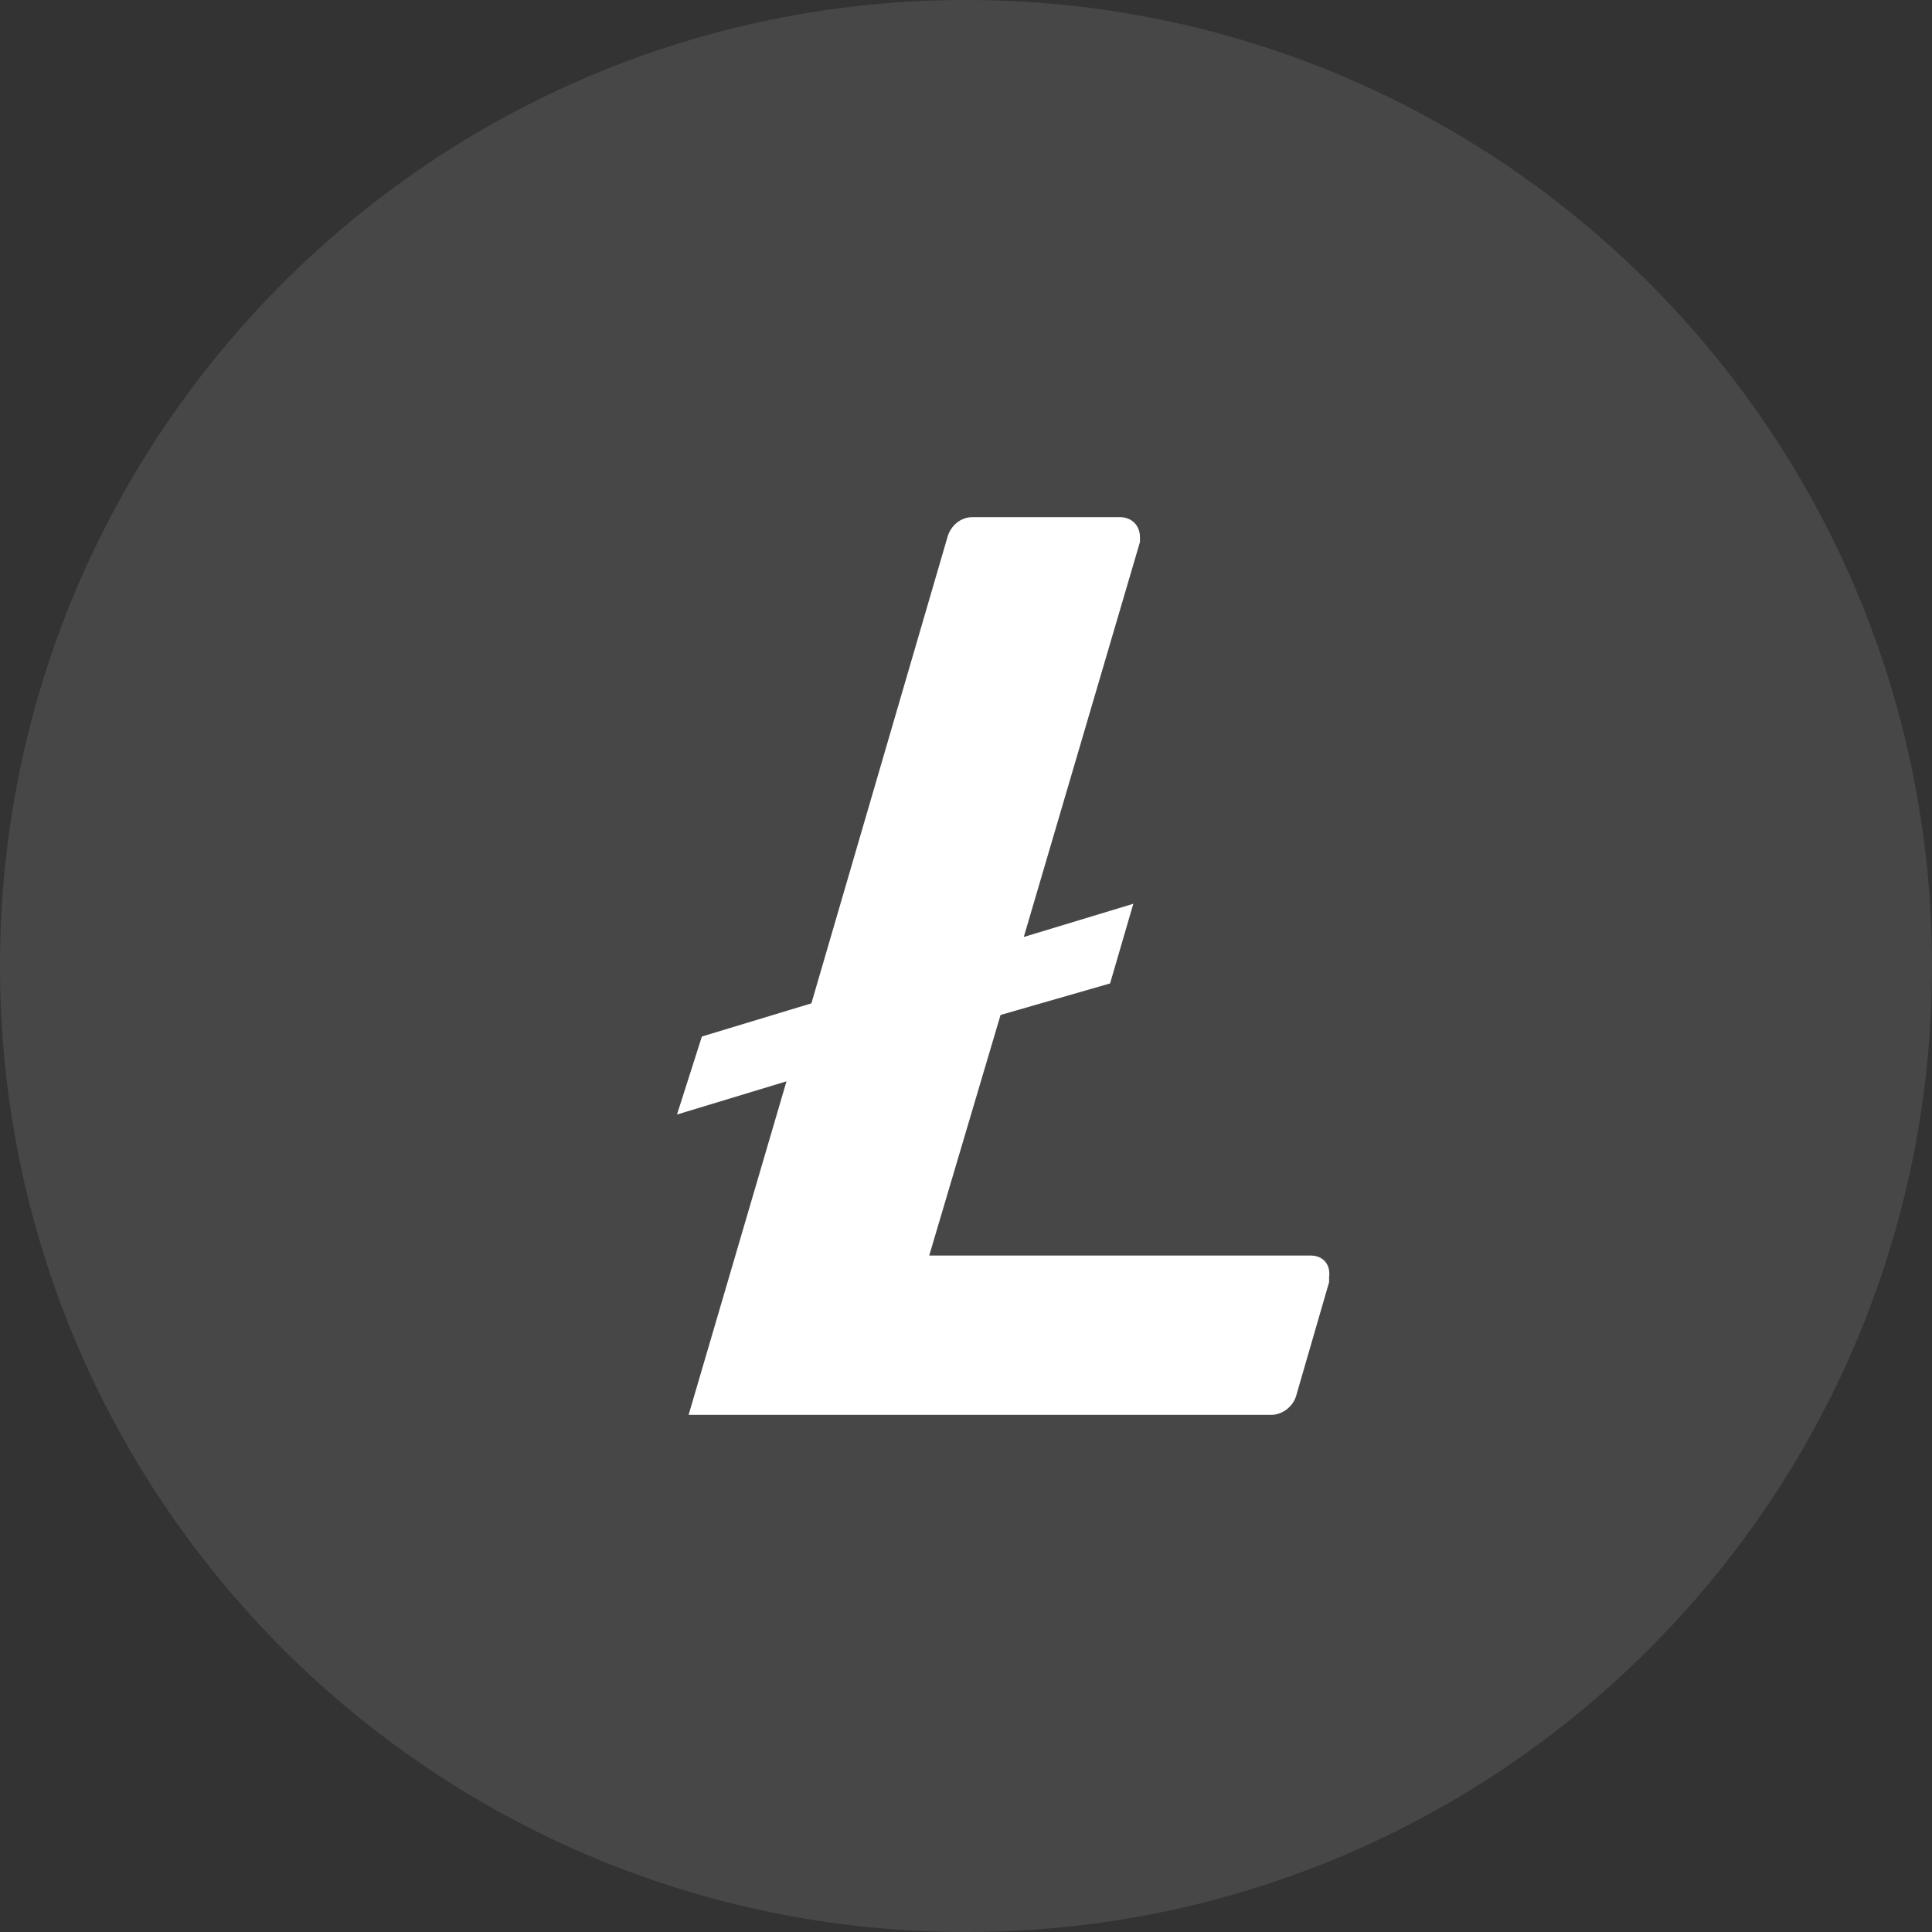 <svg width="78" height="78" viewBox="0 0 78 78" fill="none" xmlns="http://www.w3.org/2000/svg">
<rect x="0" y="0" width="78" height="78" fill="#333333" stroke="none"/>
<g clip-path="url(#clip0_20_329)">
<path opacity="0.1" d="M39 78C60.539 78 78 60.539 78 39C78 17.461 60.539 0 39 0C17.461 0 0 17.461 0 39C0 60.539 17.461 78 39 78Z" fill="white"/>
<path d="M52.923 50.69H37.515L40.395 40.977L44.817 39.704L45.755 36.488L41.333 37.828L46.023 21.884V21.683C46.023 21.214 45.688 20.879 45.219 20.879H39.257C38.788 20.879 38.386 21.214 38.252 21.683L32.758 40.508L28.337 41.847L27.332 44.996L31.753 43.656L27.801 57.122H51.315C51.784 57.122 52.186 56.787 52.32 56.385L53.66 51.762V51.561C53.727 51.025 53.392 50.69 52.923 50.69Z" fill="white"/>
</g>
<defs>
<clipPath id="clip0_20_329">
<rect width="78" height="78" fill="white"/>
</clipPath>
</defs>
</svg>
